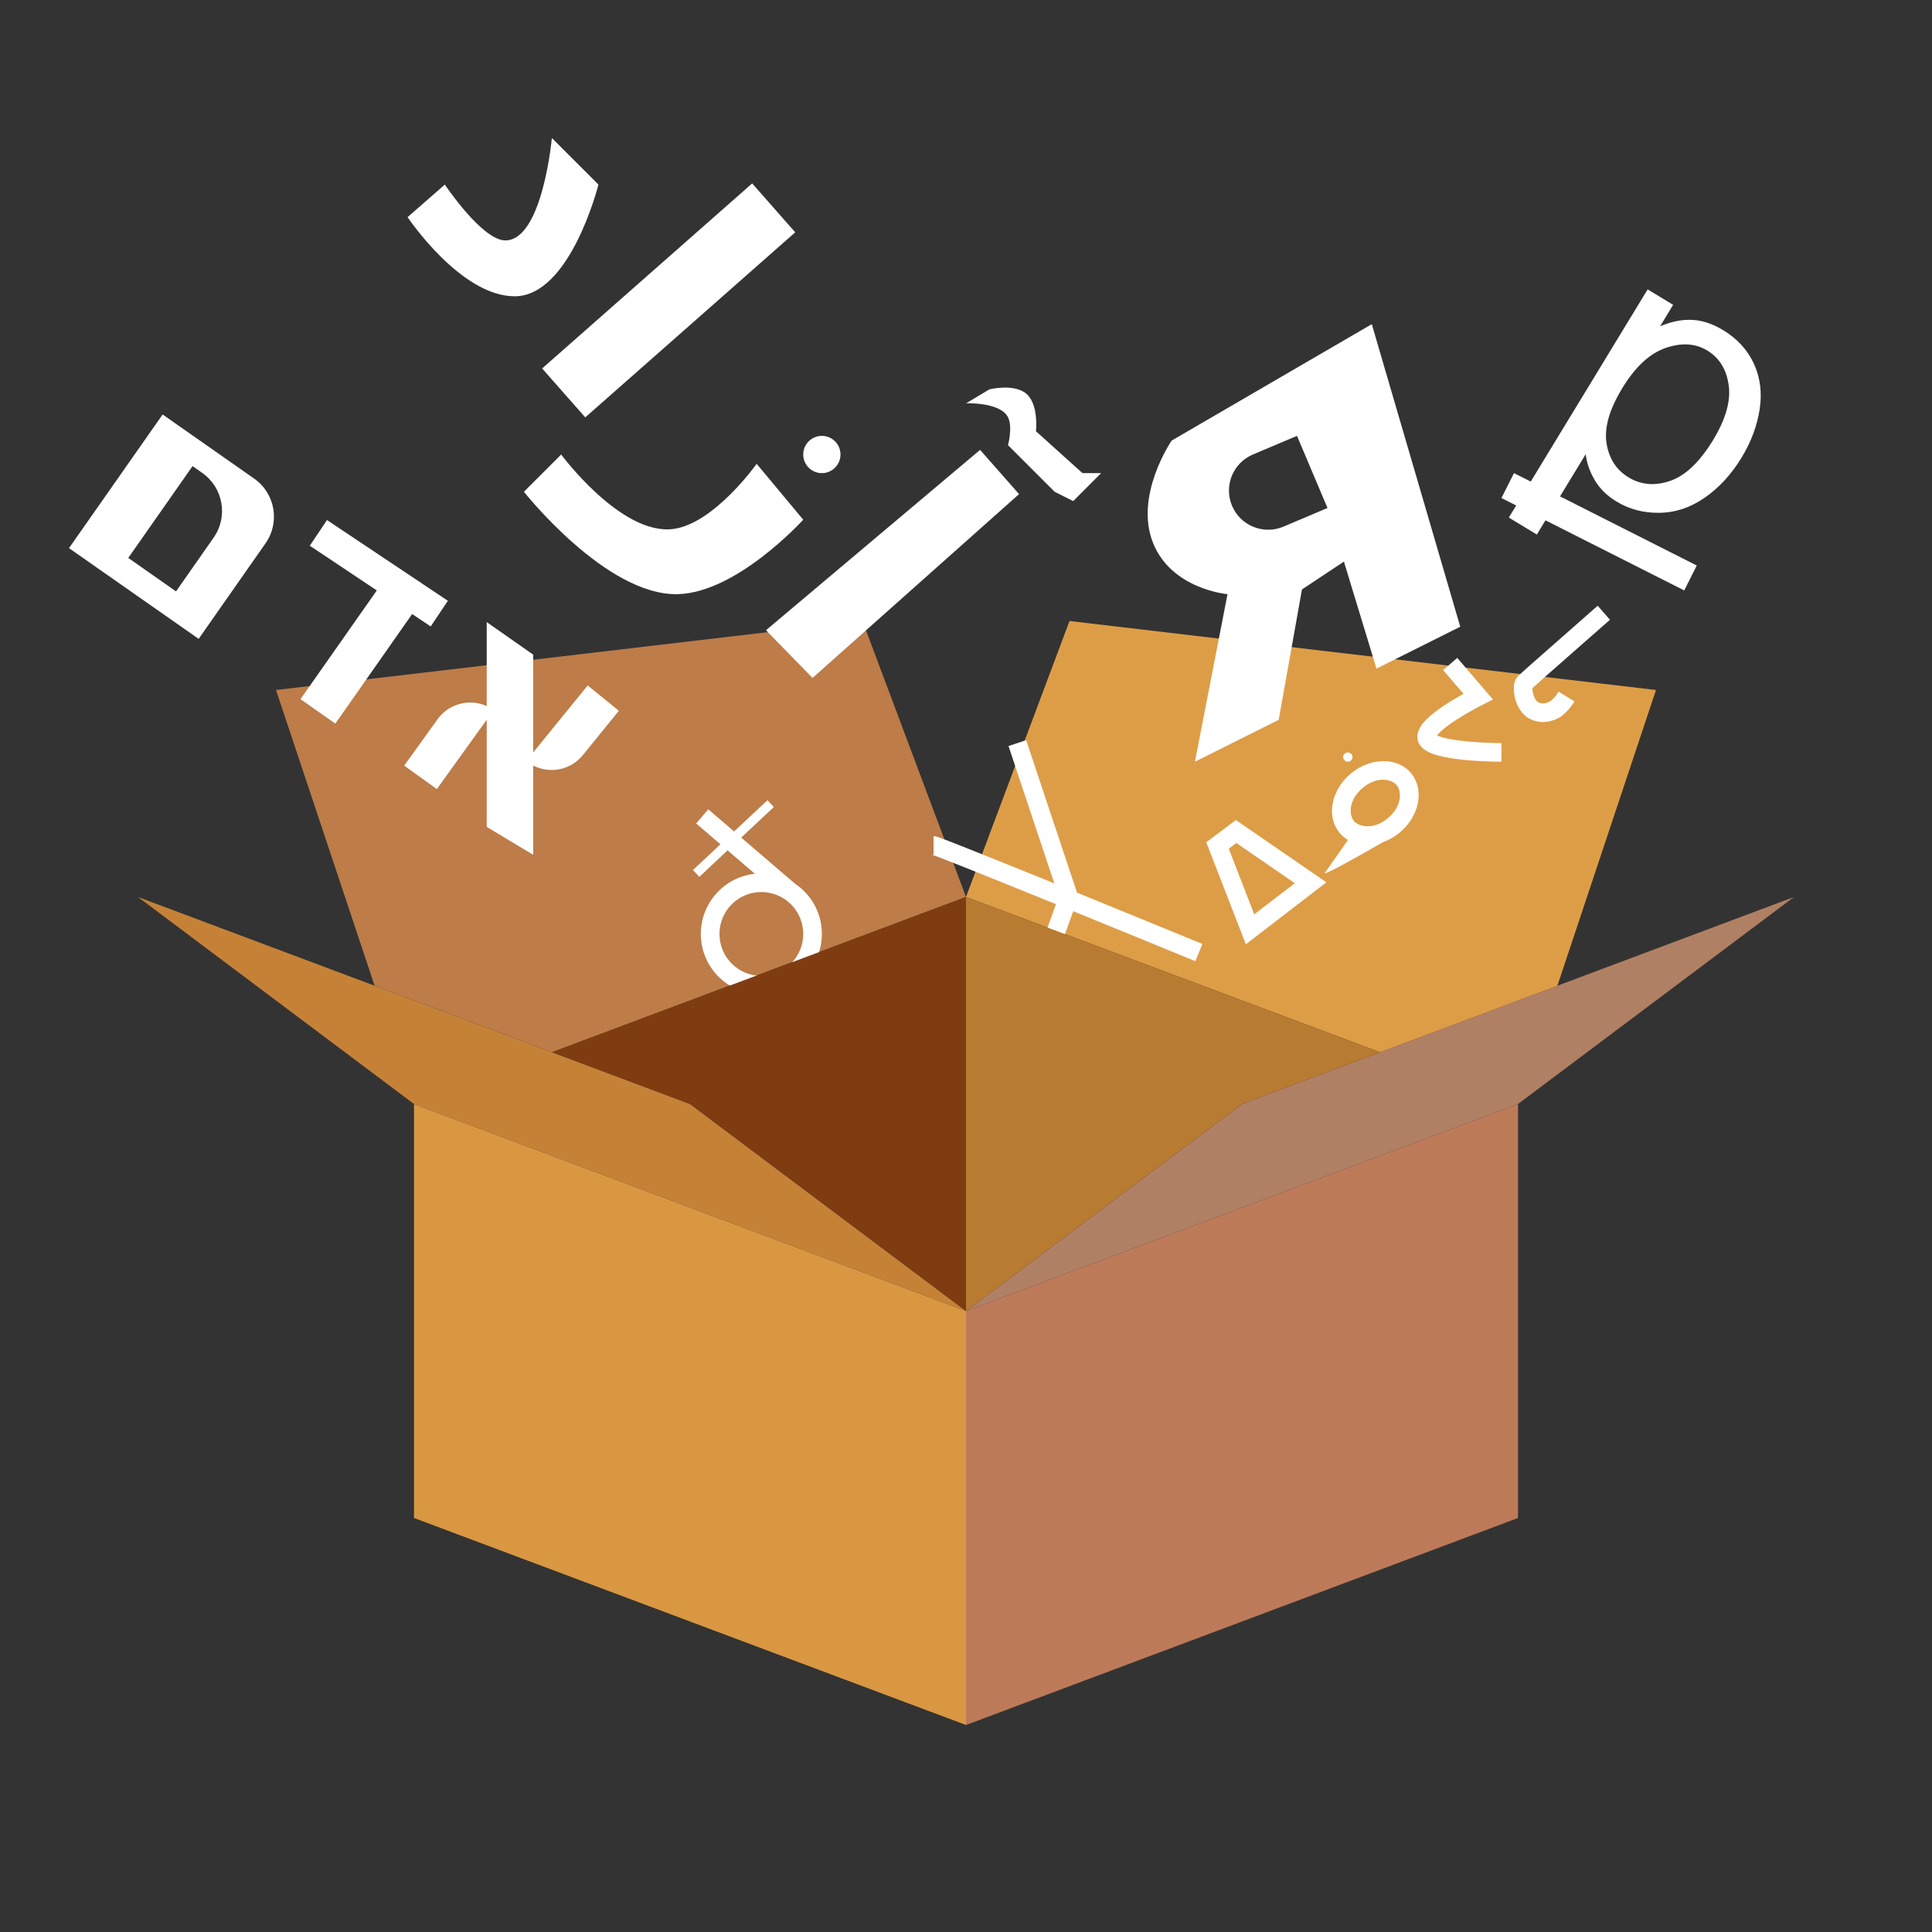<svg width="28" height="28" viewBox="0 0 28 28" fill="none" xmlns="http://www.w3.org/2000/svg">
<rect x="0" y="0" width="28" height="28" fill="#333333" stroke="none"/>
<path d="M6 16V22L14 25V19L6 16Z" fill="#D99742"/>
<path d="M14 25V19L22 16V22L14 25Z" fill="#BD7A58"/>
<path d="M2 13L6 16L14 19L10 16L2 13Z" fill="#C58237"/>
<path d="M14 19L18 16L26 13L22 16L14 19Z" fill="#B08065"/>
<path d="M14 13L12.5 9L4 10L5.429 14.286L8 15.25L14 13Z" fill="#BD7C48"/>
<path d="M14 13L15.5 9L24 10L22.571 14.286L20 15.25L14 13Z" fill="#DD9D47"/>
<path d="M5.907 3.147L6.447 2.675C6.447 2.675 6.986 3.484 7.324 3.484C7.863 3.484 7.998 2 7.998 2L8.673 2.675C8.673 2.675 8.268 4.294 7.459 4.294C6.673 4.294 5.907 3.147 5.907 3.147Z" fill="white"/>
<path d="M14.002 5.845L14.339 5.643C14.339 5.643 14.702 5.553 14.879 5.71C15.057 5.869 15.014 6.25 15.014 6.25L15.688 6.857H15.958L15.554 7.262L15.284 7.127L14.609 6.452C14.609 6.452 14.68 6.189 14.609 6.048C14.497 5.824 14.002 5.845 14.002 5.845Z" fill="white"/>
<path d="M15.609 12.937L14.872 10.727L14.616 10.812L15.28 12.803L15.051 12.71C14.652 12.549 14.291 12.403 14.026 12.298C13.894 12.245 13.785 12.203 13.707 12.173C13.688 12.166 13.671 12.16 13.656 12.154C13.64 12.148 13.625 12.143 13.613 12.138C13.606 12.136 13.599 12.133 13.592 12.131L13.585 12.129L13.582 12.128C13.577 12.126 13.572 12.125 13.566 12.123L13.566 12.123L13.564 12.123C13.563 12.123 13.562 12.122 13.56 12.122L13.558 12.121C13.556 12.121 13.555 12.121 13.554 12.121C13.547 12.12 13.539 12.119 13.53 12.119V12.389C13.519 12.389 13.511 12.387 13.508 12.387C13.505 12.386 13.503 12.386 13.502 12.386C13.506 12.387 13.513 12.389 13.523 12.393C13.543 12.4 13.573 12.411 13.611 12.425C13.687 12.454 13.794 12.496 13.927 12.549C14.191 12.654 14.551 12.799 14.95 12.961C15.017 12.988 15.084 13.015 15.153 13.043L15.304 13.104L14.762 14.608L14.463 14.908C14.459 14.91 14.454 14.912 14.45 14.914C14.447 14.915 14.443 14.917 14.44 14.918C14.413 14.93 14.374 14.947 14.331 14.963C14.239 14.996 14.142 15.022 14.074 15.02C13.94 15.015 13.836 14.984 13.749 14.931C13.662 14.877 13.583 14.795 13.509 14.678C13.463 14.605 13.437 14.547 13.42 14.489C13.404 14.43 13.397 14.365 13.395 14.275C13.393 14.155 13.399 14.063 13.422 13.985C13.445 13.909 13.484 13.839 13.558 13.766C13.646 13.678 13.706 13.624 13.77 13.59C13.829 13.557 13.897 13.538 14.005 13.535C14.153 13.532 14.302 13.565 14.386 13.637C14.404 13.653 14.428 13.693 14.449 13.748C14.459 13.773 14.466 13.796 14.471 13.812L14.473 13.819L14.474 13.823L14.476 13.831L14.478 13.836L14.478 13.836L14.609 13.805C14.74 13.774 14.74 13.774 14.74 13.774L14.74 13.774L14.74 13.773L14.739 13.77L14.739 13.767L14.738 13.762C14.736 13.756 14.733 13.747 14.73 13.736C14.723 13.714 14.714 13.684 14.701 13.65C14.677 13.59 14.634 13.495 14.563 13.433C14.404 13.296 14.172 13.261 13.999 13.266C13.857 13.269 13.744 13.296 13.64 13.353C13.54 13.408 13.456 13.486 13.367 13.575C13.264 13.678 13.2 13.787 13.164 13.908C13.129 14.027 13.123 14.15 13.125 14.28C13.127 14.382 13.136 14.472 13.16 14.561C13.185 14.65 13.225 14.732 13.281 14.822C13.371 14.964 13.476 15.08 13.608 15.161C13.741 15.242 13.892 15.284 14.065 15.289C14.189 15.293 14.327 15.251 14.424 15.216C14.475 15.197 14.519 15.179 14.55 15.165L14.555 15.162L14.146 16.254L14.398 16.349L14.999 14.747L15.002 14.742L15.007 14.737C15.019 14.72 15.038 14.697 15.061 14.668C15.109 14.611 15.176 14.536 15.254 14.463C15.333 14.389 15.42 14.32 15.508 14.273C15.597 14.224 15.676 14.203 15.744 14.209C15.834 14.218 15.9 14.233 15.957 14.258C16.015 14.282 16.071 14.319 16.139 14.379C16.212 14.443 16.259 14.497 16.292 14.555C16.325 14.612 16.349 14.68 16.365 14.773C16.399 14.965 16.347 15.077 16.241 15.299C16.161 15.467 15.969 15.635 15.776 15.769C15.682 15.833 15.594 15.886 15.53 15.922C15.517 15.93 15.505 15.936 15.494 15.942C15.478 15.951 15.464 15.958 15.453 15.964L15.444 15.969L15.439 15.971L15.433 15.975L15.428 15.977L15.427 15.978L15.427 15.978C15.427 15.978 15.427 15.978 15.436 15.997L15.486 16.099C15.513 16.152 15.527 16.182 15.536 16.199L15.544 16.216L15.546 16.22L15.546 16.22L15.546 16.22L15.548 16.219L15.555 16.215C15.56 16.212 15.568 16.208 15.579 16.203C15.599 16.192 15.627 16.177 15.662 16.157C15.732 16.118 15.827 16.061 15.929 15.991C16.127 15.854 16.372 15.652 16.485 15.415L16.494 15.396C16.593 15.187 16.68 15.004 16.631 14.726C16.61 14.611 16.579 14.512 16.526 14.42C16.474 14.329 16.404 14.252 16.317 14.176C16.235 14.104 16.154 14.049 16.064 14.009C15.973 13.97 15.877 13.951 15.768 13.941C15.628 13.928 15.494 13.973 15.38 14.035C15.323 14.066 15.268 14.102 15.217 14.141L15.554 13.206C16.191 13.465 16.848 13.735 17.324 13.93L17.426 13.68C16.939 13.48 16.26 13.202 15.609 12.937Z" fill="white"/>
<path fill-rule="evenodd" clip-rule="evenodd" d="M17.911 11.885L19.223 12.787L18.056 13.685L17.482 12.207L17.911 11.885ZM17.918 12.217L17.808 12.3L18.177 13.251L18.765 12.8L17.918 12.217Z" fill="white"/>
<path d="M8.133 6.587L7.593 7.127C7.593 7.127 8.782 8.634 9.82 8.611C10.682 8.592 11.641 7.532 11.641 7.532L10.966 6.722C10.966 6.722 10.348 7.594 9.752 7.667C8.998 7.758 8.133 6.587 8.133 6.587Z" fill="white"/>
<path d="M10.901 2.658L11.525 3.367L8.482 6.049L7.857 5.34L10.901 2.658Z" fill="white"/>
<path d="M14.769 7.161L14.204 6.52L11.101 9.134L11.776 9.825L14.769 7.161Z" fill="white"/>
<path d="M12.181 6.587C12.181 6.736 12.06 6.857 11.911 6.857C11.762 6.857 11.641 6.736 11.641 6.587C11.641 6.438 11.762 6.317 11.911 6.317C12.06 6.317 12.181 6.438 12.181 6.587Z" fill="white"/>
<path fill-rule="evenodd" clip-rule="evenodd" d="M21.867 7.501L21.974 7.326L21.76 7.218L21.942 6.857L22.185 6.979L23.879 4.194L24.248 4.418L24.06 4.729C24.221 4.66 24.374 4.629 24.52 4.636C24.667 4.641 24.819 4.691 24.975 4.786C25.179 4.91 25.327 5.072 25.419 5.272C25.511 5.472 25.539 5.693 25.502 5.933C25.465 6.172 25.378 6.406 25.239 6.634C25.09 6.878 24.911 7.072 24.703 7.215C24.497 7.357 24.279 7.43 24.047 7.432C23.817 7.435 23.61 7.38 23.425 7.267C23.29 7.185 23.186 7.083 23.113 6.96C23.041 6.838 22.997 6.713 22.981 6.583L22.609 7.194L24.591 8.196L24.409 8.557L22.398 7.541L22.273 7.747L21.867 7.501ZM23.511 5.626C23.324 5.934 23.248 6.199 23.283 6.422C23.318 6.645 23.424 6.81 23.601 6.918C23.781 7.027 23.981 7.045 24.201 6.971C24.423 6.896 24.631 6.699 24.826 6.38C25.011 6.075 25.087 5.808 25.053 5.58C25.021 5.353 24.918 5.186 24.743 5.08C24.571 4.975 24.368 4.963 24.136 5.044C23.907 5.124 23.698 5.318 23.511 5.626Z" fill="white"/>
<path fill-rule="evenodd" clip-rule="evenodd" d="M17.318 11.039L18.532 10.432L18.869 8.543L19.477 8.139L19.949 9.69L21.163 9.083L19.881 4.698L16.981 6.385C16.981 6.385 16.435 7.179 16.711 7.869C16.981 8.543 17.79 8.611 17.79 8.611L17.318 11.039ZM18.158 6.587C17.869 6.709 17.734 7.042 17.856 7.331C17.978 7.619 18.31 7.754 18.599 7.633L19.239 7.362L18.797 6.317L18.158 6.587Z" fill="white"/>
<path fill-rule="evenodd" clip-rule="evenodd" d="M2.357 6.007L3.683 6.936C3.988 7.149 4.062 7.57 3.848 7.875L2.879 9.259L1 7.944L2.357 6.007ZM2.791 6.755L2.93 6.853C3.235 7.066 3.31 7.487 3.096 7.792L2.551 8.571L1.859 8.086L2.791 6.755Z" fill="white"/>
<path d="M6.491 8.707L4.739 7.537L4.49 7.909L5.461 8.557L4.355 10.133L4.86 10.487L5.973 8.899L6.242 9.079L6.491 8.707Z" fill="white"/>
<path d="M7.728 9.488L7.054 9.016V10.233C6.806 10.121 6.506 10.195 6.341 10.424L5.858 11.096L6.331 11.436L7.054 10.431V11.984L7.728 12.389V11.095C7.968 11.218 8.27 11.162 8.447 10.944L8.969 10.301L8.517 9.934L7.728 10.904V9.488Z" fill="white"/>
<path fill-rule="evenodd" clip-rule="evenodd" d="M11.215 11.696L10.742 12.139L11.521 12.806C11.579 12.845 11.632 12.891 11.679 12.942L11.682 12.944L11.681 12.944C11.824 13.1 11.911 13.307 11.911 13.535C11.911 14.02 11.518 14.412 11.034 14.412C10.55 14.412 10.157 14.02 10.157 13.535C10.157 13.083 10.5 12.71 10.94 12.663L10.544 12.324L10.136 12.708L10.043 12.609L10.441 12.236L10.089 11.934L10.265 11.729L10.639 12.05L11.123 11.597L11.215 11.696ZM11.641 13.535C11.641 13.871 11.369 14.143 11.034 14.143C10.698 14.143 10.427 13.871 10.427 13.535C10.427 13.2 10.698 12.928 11.034 12.928C11.369 12.928 11.641 13.2 11.641 13.535Z" fill="white"/>
<path fill-rule="evenodd" clip-rule="evenodd" d="M20.289 12.063C20.574 11.824 20.646 11.439 20.449 11.204C20.252 10.97 19.861 10.973 19.575 11.213C19.29 11.452 19.218 11.836 19.415 12.071C19.45 12.113 19.491 12.147 19.536 12.173L19.196 12.658C19.248 12.658 19.761 12.368 20.04 12.206C20.127 12.175 20.212 12.128 20.289 12.063ZM20.115 11.857C20.326 11.68 20.313 11.463 20.242 11.378C20.171 11.293 19.959 11.242 19.749 11.419C19.538 11.596 19.551 11.813 19.622 11.898C19.693 11.983 19.904 12.033 20.115 11.857Z" fill="white"/>
<path d="M19.466 10.972C19.466 10.935 19.496 10.905 19.534 10.905C19.571 10.905 19.601 10.935 19.601 10.972C19.601 11.009 19.571 11.039 19.534 11.039C19.496 11.039 19.466 11.009 19.466 10.972Z" fill="white"/>
<path d="M21.12 9.535L21.637 10.138L21.482 10.216L21.481 10.217L21.475 10.22C21.469 10.223 21.461 10.227 21.45 10.232C21.429 10.243 21.398 10.26 21.362 10.28C21.289 10.32 21.193 10.375 21.1 10.436C21.005 10.497 20.92 10.561 20.863 10.617C20.847 10.634 20.835 10.648 20.826 10.659C20.847 10.668 20.875 10.679 20.913 10.689C21.006 10.714 21.13 10.732 21.258 10.745C21.385 10.757 21.511 10.763 21.605 10.767C21.652 10.768 21.691 10.769 21.718 10.769L21.725 10.769C21.732 10.769 21.738 10.77 21.743 10.77L21.749 10.77L21.757 10.77L21.759 10.77H21.76C21.76 10.77 21.76 10.77 21.76 10.905C21.76 11.04 21.76 11.04 21.76 11.04H21.759L21.756 11.039L21.747 11.039C21.74 11.039 21.729 11.039 21.714 11.039C21.686 11.039 21.645 11.038 21.596 11.036C21.499 11.033 21.367 11.027 21.232 11.014C21.099 11.001 20.957 10.981 20.842 10.949C20.785 10.934 20.728 10.914 20.68 10.886C20.635 10.861 20.577 10.817 20.552 10.745C20.528 10.672 20.549 10.604 20.573 10.556C20.598 10.508 20.635 10.464 20.672 10.427C20.749 10.35 20.853 10.274 20.952 10.21C21.044 10.15 21.137 10.096 21.21 10.055L20.915 9.711L21.12 9.535Z" fill="white"/>
<path d="M23.244 8.881C23.155 8.779 23.155 8.779 23.155 8.779L22.983 8.93C22.88 9.021 22.742 9.142 22.602 9.265C22.325 9.508 22.033 9.766 22.002 9.797C21.973 9.826 21.959 9.86 21.952 9.884C21.944 9.91 21.941 9.937 21.94 9.962C21.938 10.012 21.944 10.067 21.958 10.121C21.983 10.22 22.045 10.355 22.172 10.418C22.236 10.45 22.301 10.466 22.369 10.465C22.434 10.463 22.495 10.445 22.552 10.423C22.637 10.388 22.706 10.314 22.746 10.267C22.768 10.24 22.786 10.216 22.798 10.197C22.804 10.188 22.809 10.181 22.813 10.175C22.814 10.174 22.815 10.172 22.816 10.171C22.816 10.17 22.817 10.169 22.817 10.169L22.819 10.167L22.819 10.166L22.819 10.166L22.819 10.166C22.819 10.166 22.819 10.165 22.704 10.095C22.589 10.024 22.589 10.024 22.589 10.024L22.589 10.025L22.587 10.029C22.584 10.032 22.581 10.037 22.576 10.044C22.567 10.057 22.554 10.076 22.538 10.095C22.502 10.138 22.47 10.165 22.452 10.172C22.41 10.189 22.384 10.194 22.362 10.195C22.343 10.195 22.322 10.192 22.292 10.177C22.27 10.165 22.237 10.124 22.219 10.054C22.211 10.022 22.208 9.993 22.209 9.974L22.209 9.972L22.21 9.972C22.22 9.963 22.234 9.95 22.252 9.934C22.287 9.903 22.333 9.861 22.388 9.813C22.498 9.716 22.64 9.591 22.78 9.468C22.92 9.345 23.058 9.223 23.161 9.133L23.333 8.982C23.333 8.982 23.333 8.982 23.31 8.956L23.244 8.881Z" fill="white"/>
<path d="M8 15.25L14 13V19L10 16L8 15.25Z" fill="#7F3C11"/>
<path d="M20 15.25L14 13V19L18 16L20 15.25Z" fill="#B77B32"/>
</svg>
